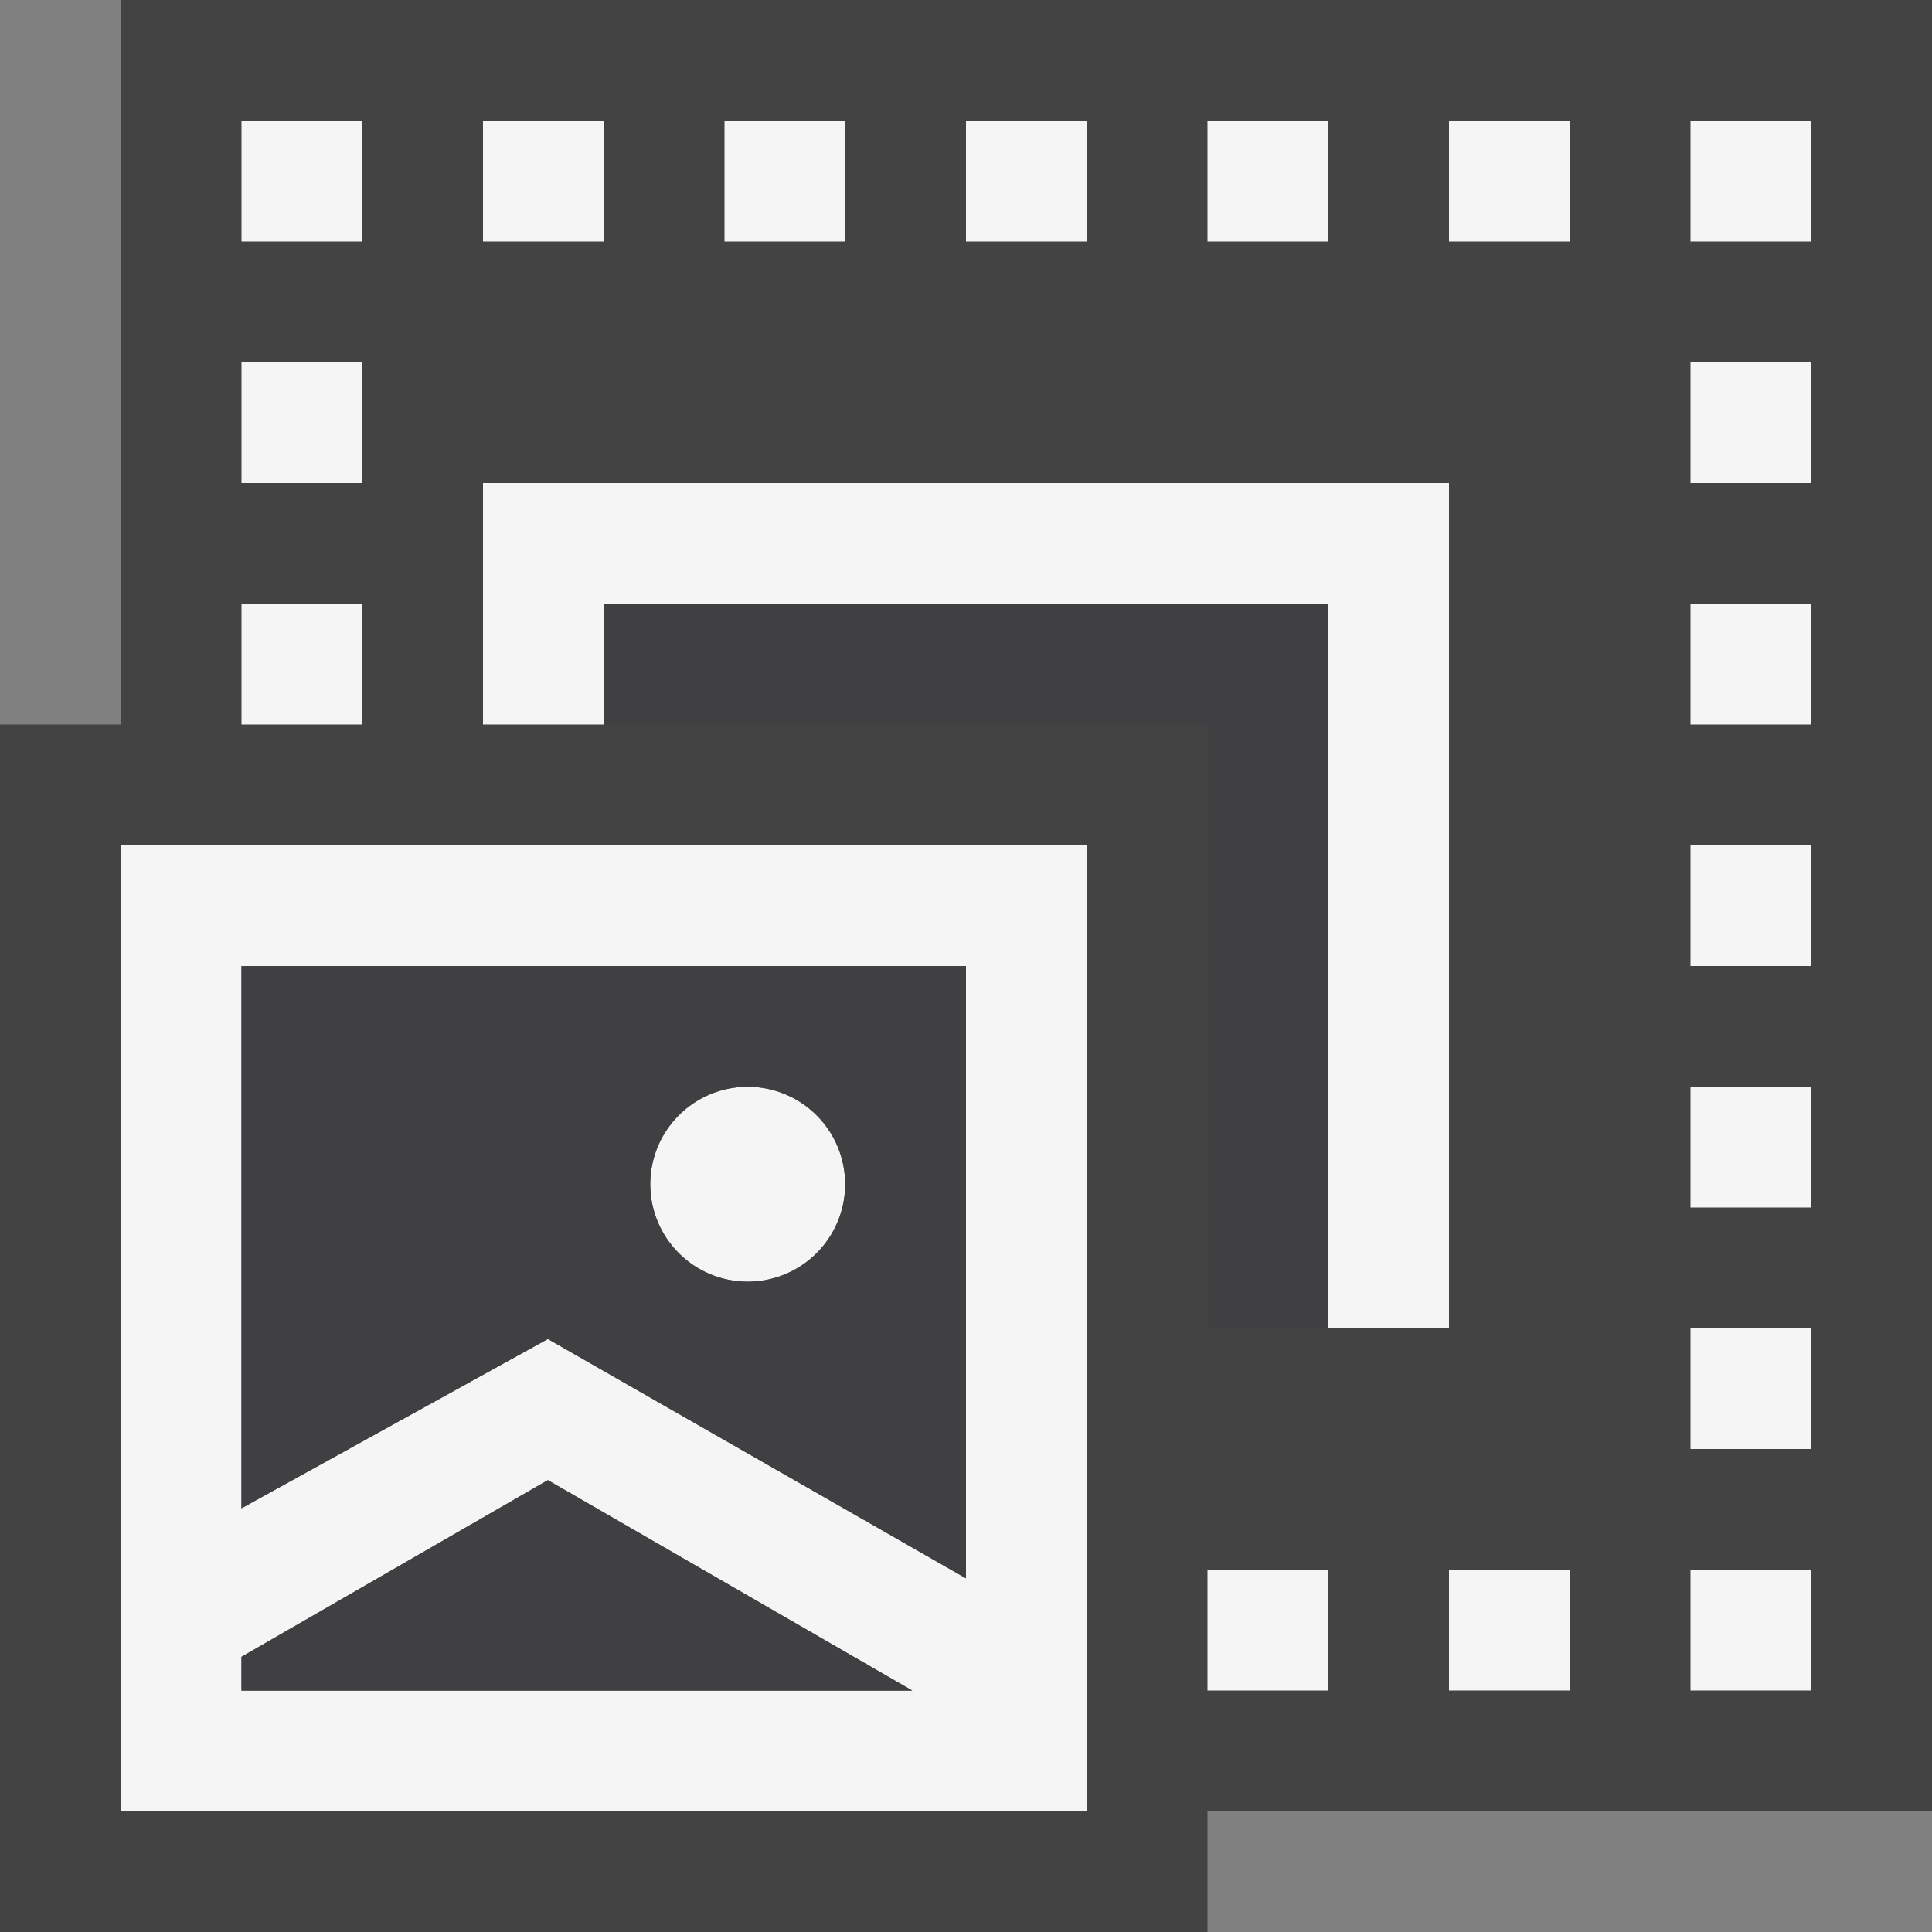 <svg xmlns="http://www.w3.org/2000/svg" viewBox="0 0 16 16"><rect x="0" y="0" width="16" height="16" fill="#808080" stroke="none"/><style>.st0{fill:#434343}.st1{fill:#f5f5f5}.st2{fill:none}.st3{fill:#403F41}</style><path class="st0" d="M1 0v6H0v10h10v-1h6V0z" id="outline"/><g id="icon_x5F_bg"><path class="st1" d="M2 5h1v1H2zM2 3h1v1H2zM2 1h1v1H2zM4 1h1.001v1H4zM6 1h1v1H6zM8 1h1v1H8zM10 1h1v1h-1zM12 1h1v1h-1zM14 1h1v1h-1zM14 3h1v1h-1zM14 5h1v1h-1zM14 7h1v1h-1zM14 9h1v1h-1zM14 10.999h1V12h-1zM14 13h1v1h-1zM12 13h1v1h-1zM11 11V5H5v1H4V4h8v7z"/><circle class="st1" cx="6.192" cy="9.807" r=".807"/><path class="st1" d="M1 7v8h8V7H1zm1 7.001v-.28l2.537-1.463L7.554 14l.001.001H2zm6-.93l-3.463-1.982L2 12.491v-4.49h6v5.07zM10 13h1v1h-1z"/></g><g id="icon_x5F_fg"><path class="st2" d="M2 14h5.554v.001H2z"/><path class="st3" d="M11 5v6h-1V6H5V5z"/><path class="st3" d="M2 12.491l2.537-1.402L8 13.071v-5.07H2v4.49zM6.192 9a.807.807 0 1 1 .001 1.615A.807.807 0 0 1 6.192 9z"/><path class="st3" d="M2 13.721V14h5.554l-3.017-1.742z"/></g></svg>